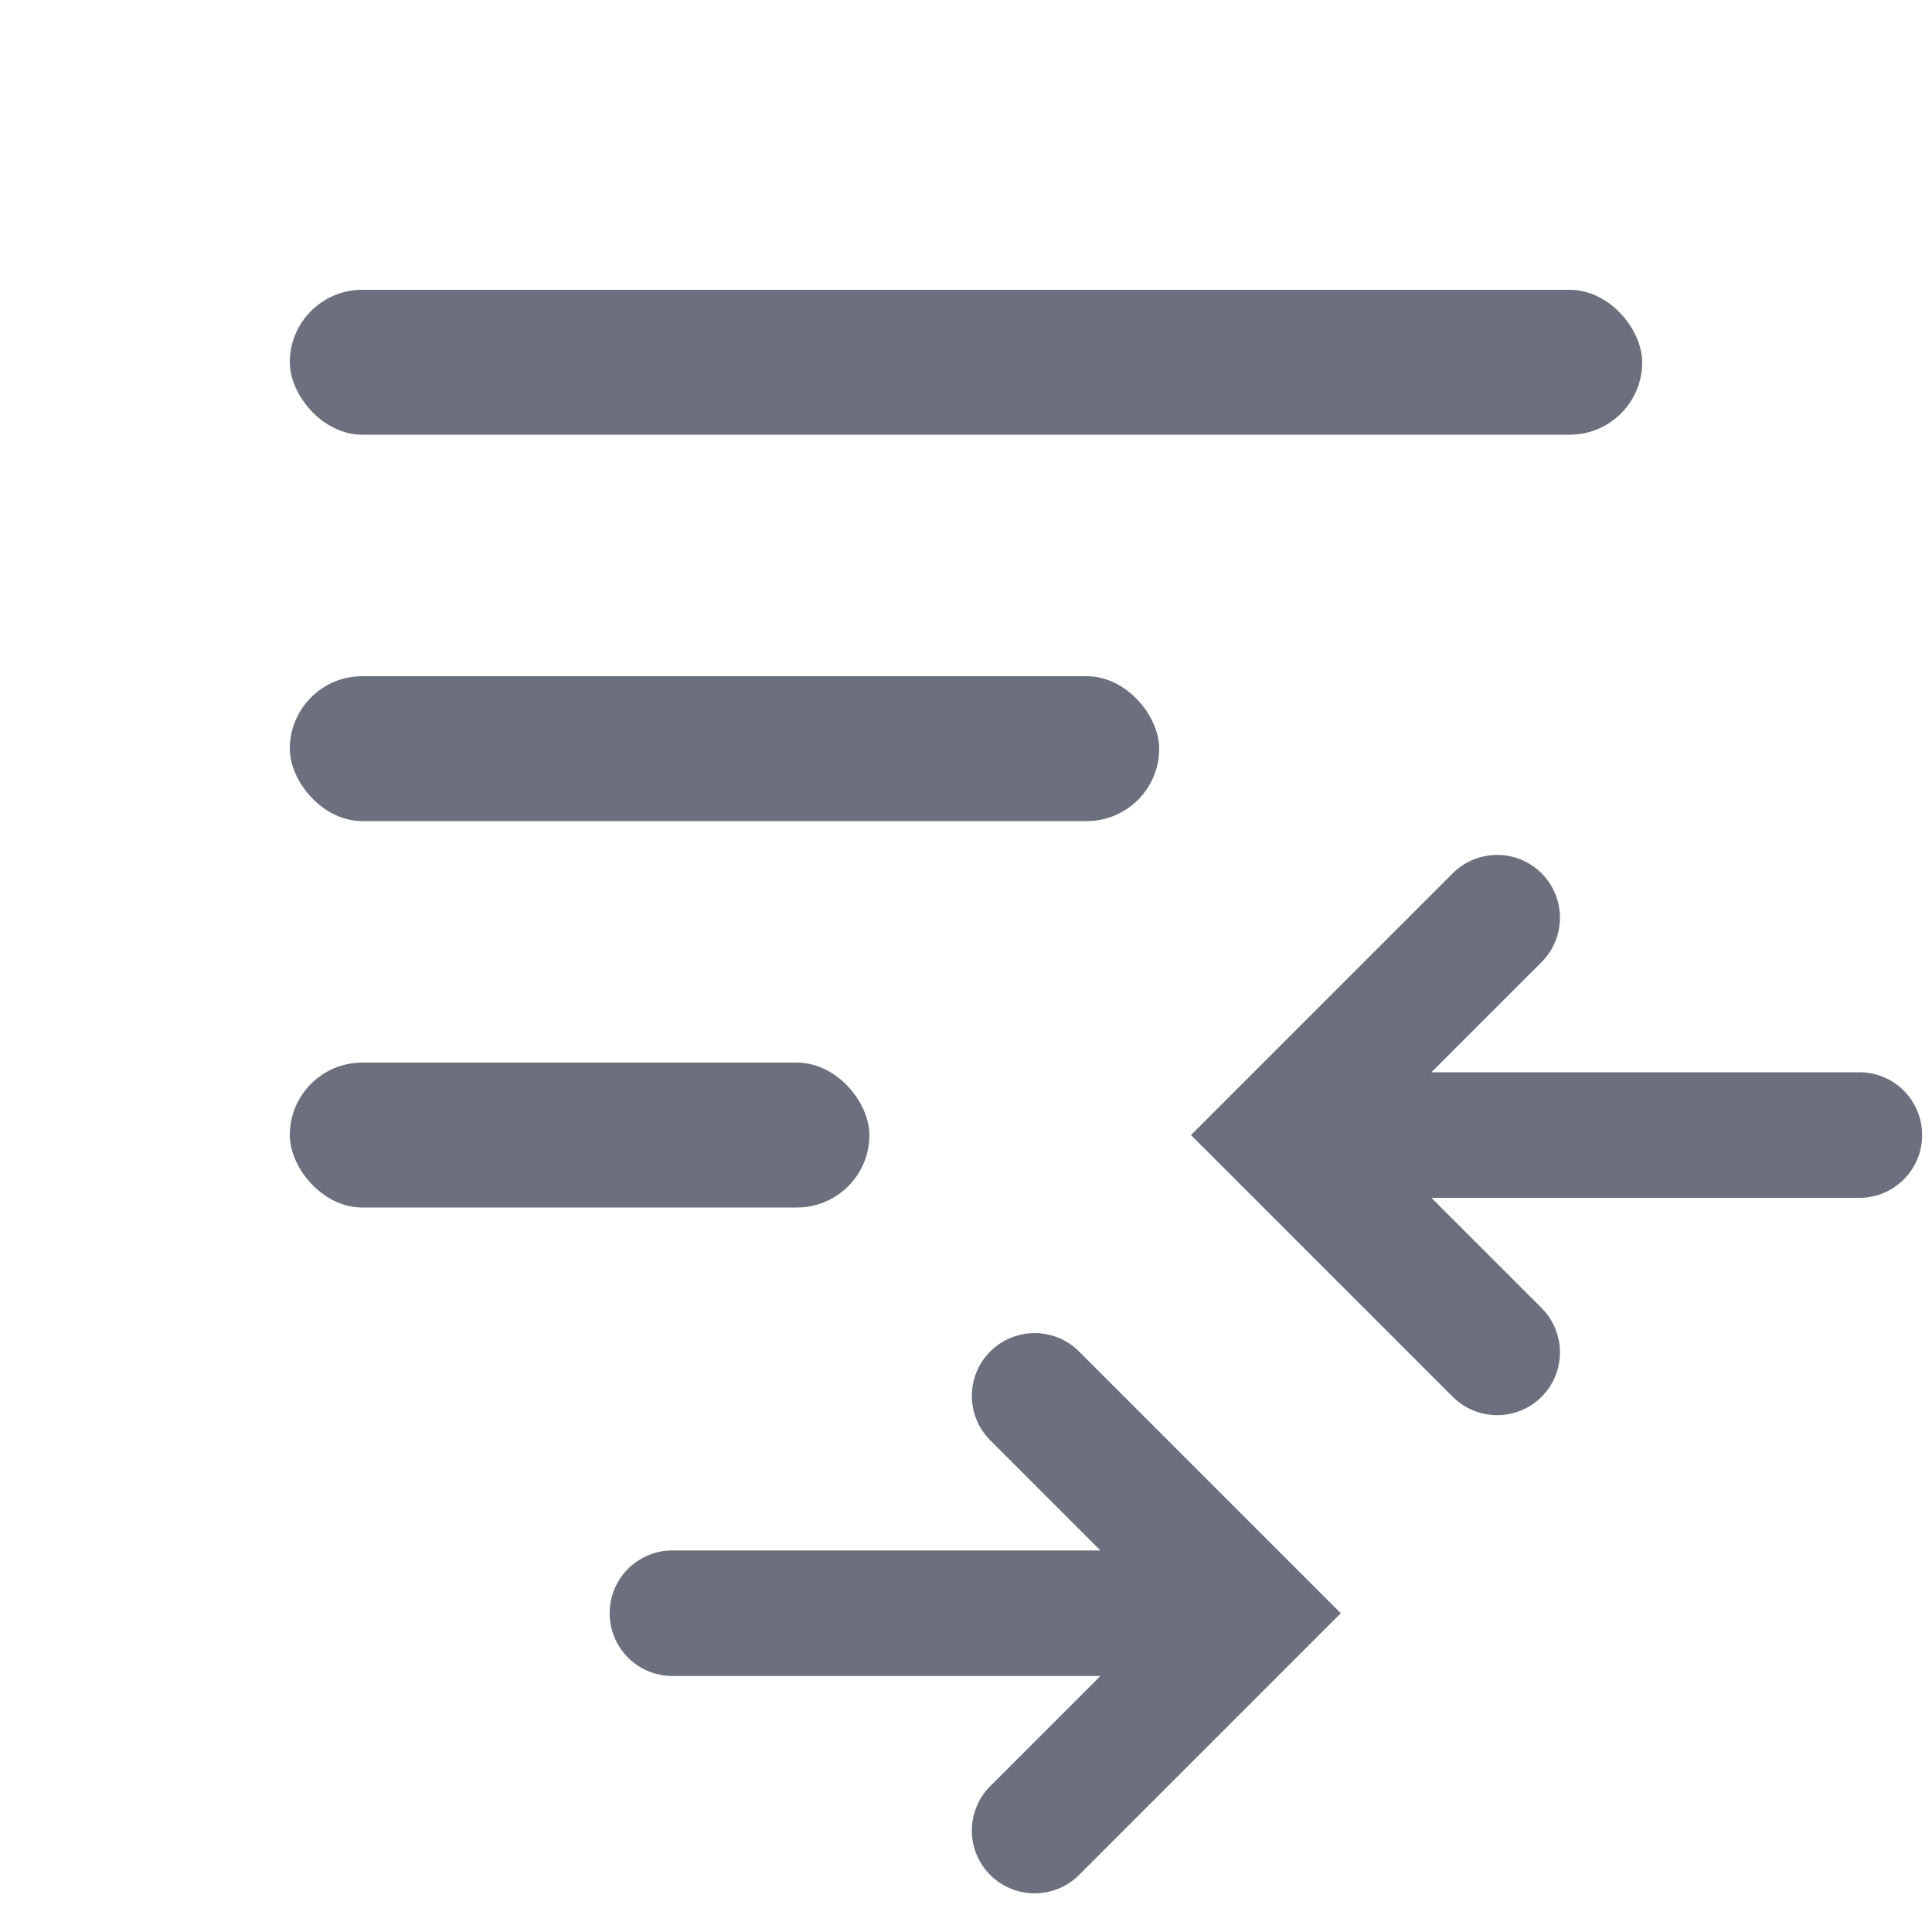 <svg width="20" height="20" viewBox="0 0 20 20" fill="none" xmlns="http://www.w3.org/2000/svg">
<rect x="3" y="11" width="6" height="1.5" rx="0.75" fill="#6C707E"/>
<path fill-rule="evenodd" clip-rule="evenodd" d="M15.039 9.04C15.293 8.787 15.704 8.787 15.958 9.04C16.212 9.294 16.212 9.706 15.958 9.96L14.818 11.1H19.248C19.607 11.1 19.898 11.391 19.898 11.75C19.898 12.109 19.607 12.4 19.248 12.4H14.818L15.958 13.54C16.212 13.794 16.212 14.206 15.958 14.46C15.704 14.713 15.293 14.713 15.039 14.46L12.789 12.21L12.329 11.75L12.789 11.29L15.039 9.04Z" fill="#6C707E"/>
<path fill-rule="evenodd" clip-rule="evenodd" d="M11.17 13.99C10.916 13.737 10.505 13.737 10.251 13.99C9.997 14.244 9.997 14.656 10.251 14.91L11.391 16.05H6.961C6.602 16.05 6.311 16.341 6.311 16.7C6.311 17.059 6.602 17.35 6.961 17.35H11.391L10.251 18.49C9.997 18.744 9.997 19.156 10.251 19.41C10.505 19.663 10.916 19.663 11.17 19.41L13.42 17.16L13.88 16.7L13.42 16.24L11.17 13.99Z" fill="#6C707E"/>
<rect x="3" y="7" width="9" height="1.5" rx="0.75" fill="#6C707E"/>
<rect x="3" y="3" width="14" height="1.5" rx="0.75" fill="#6C707E"/>
</svg>
